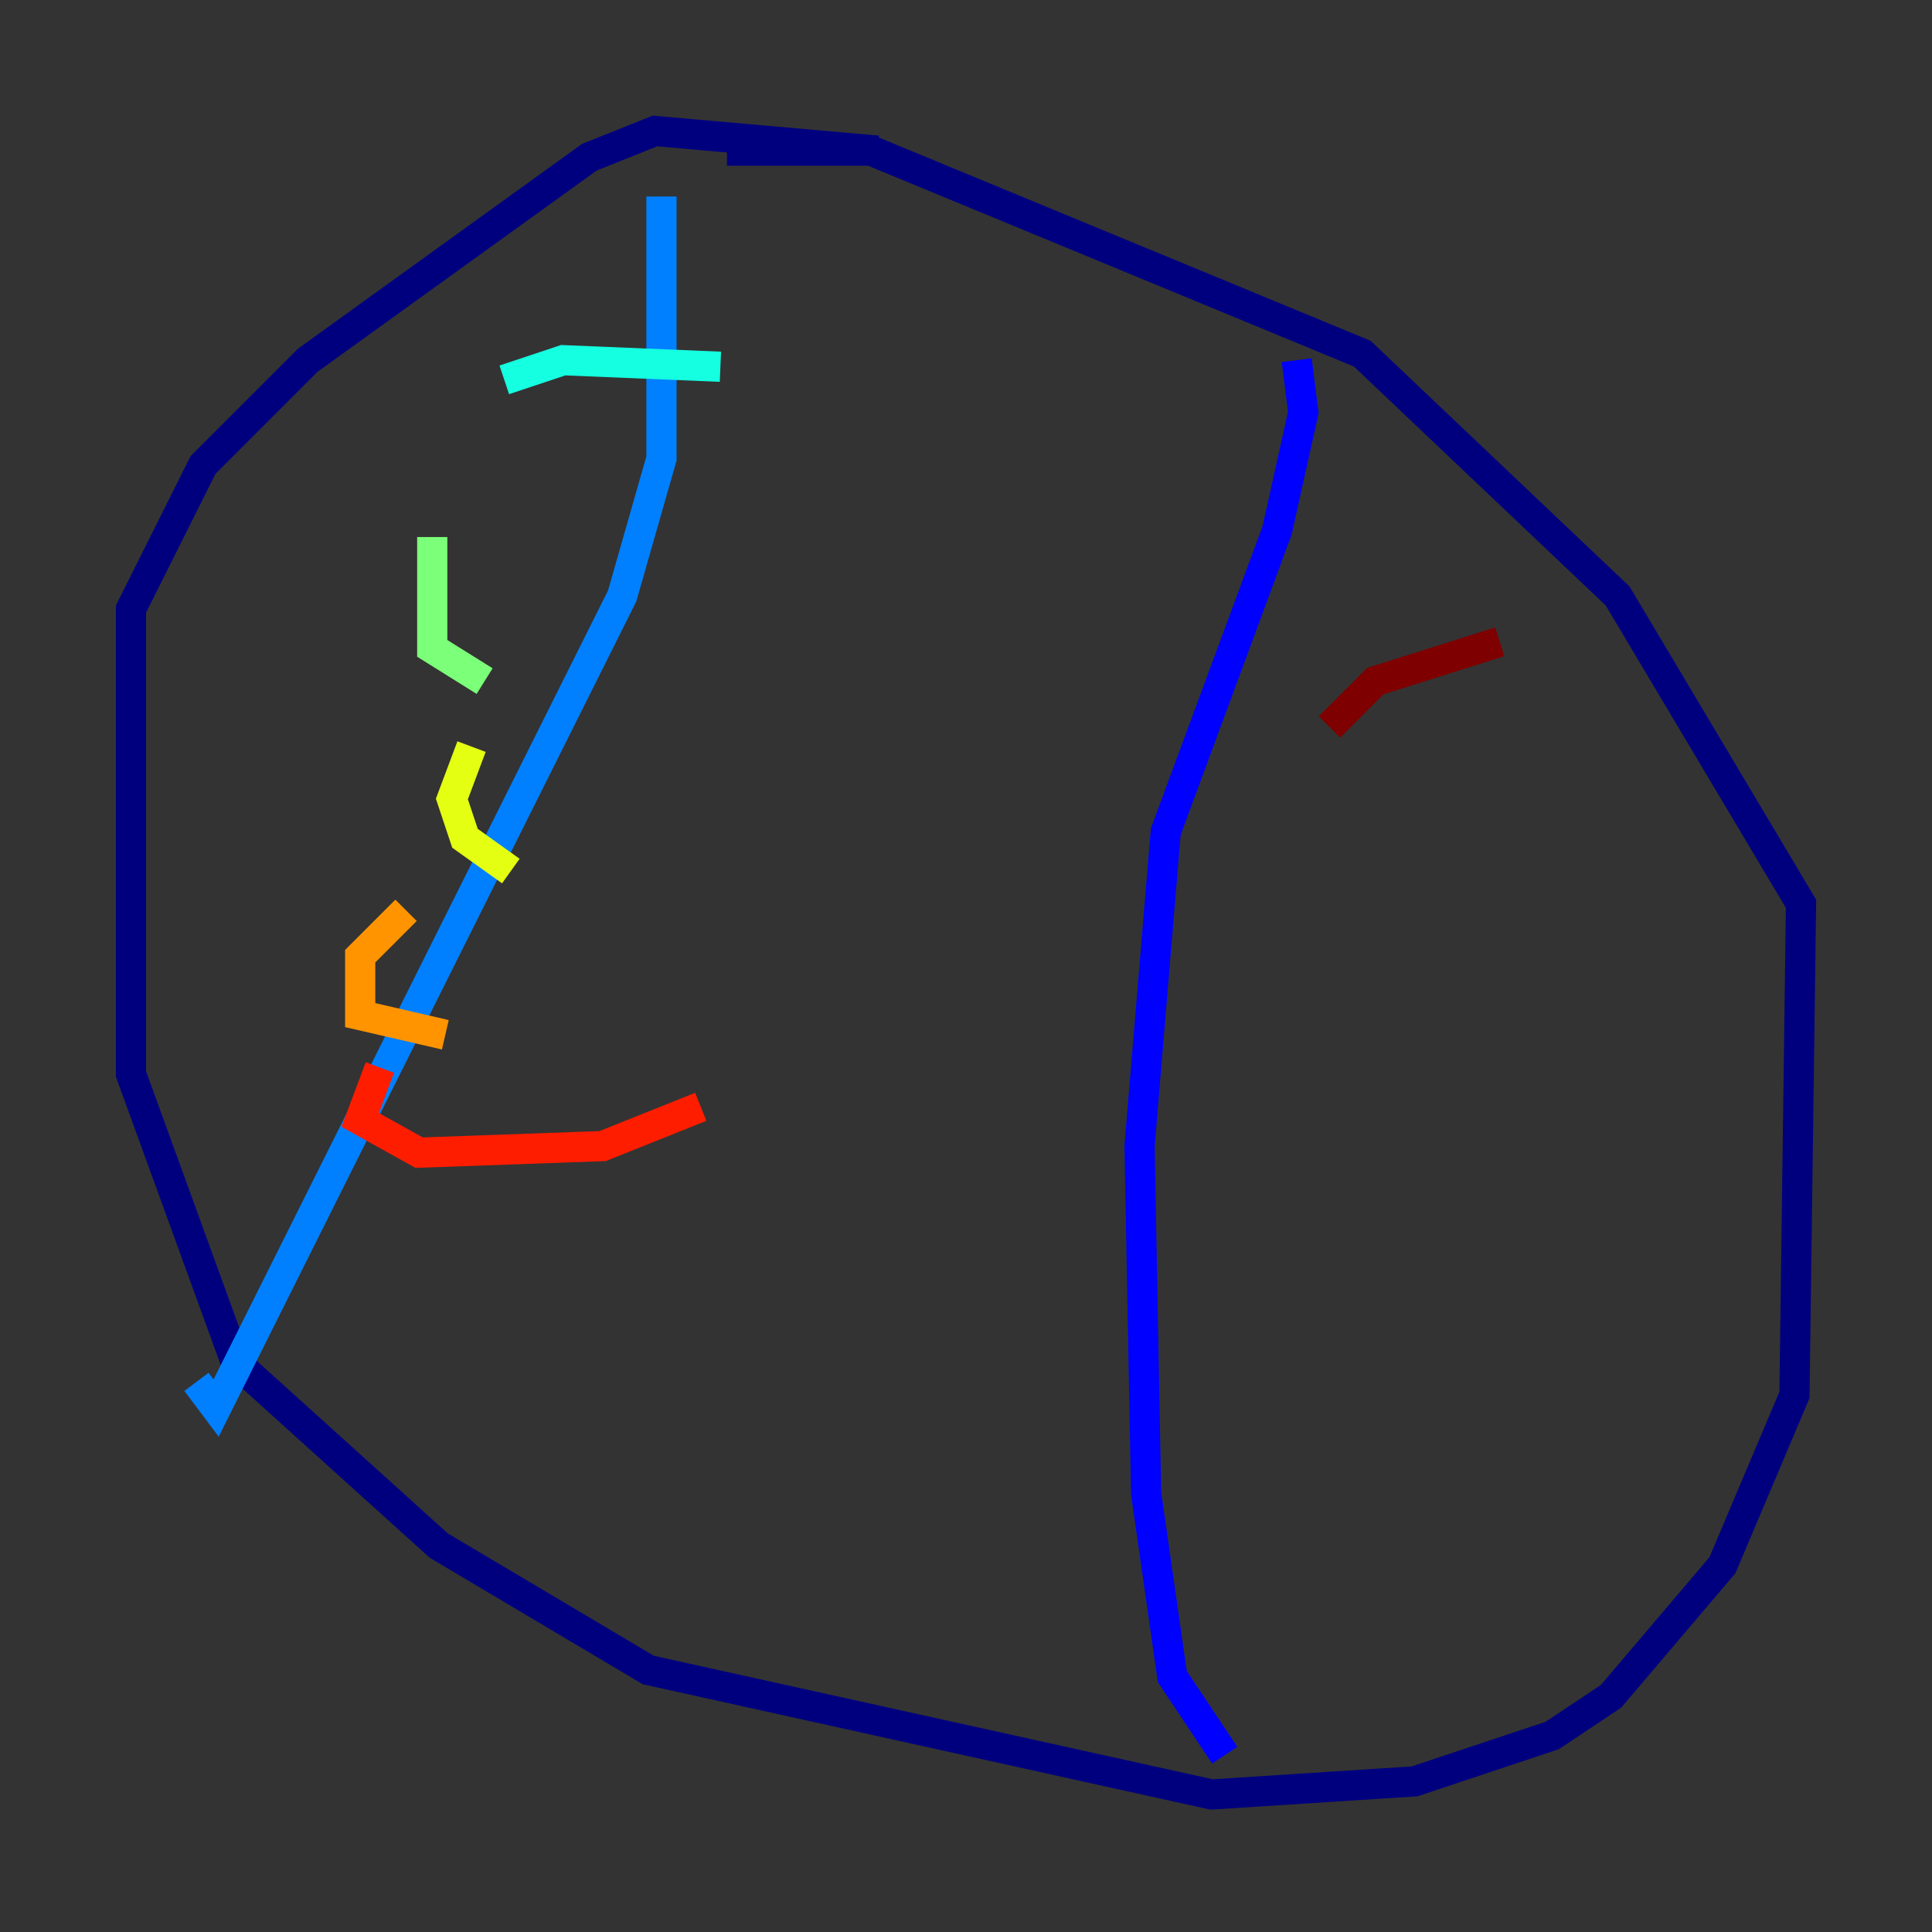 <?xml version="1.0" encoding="utf-8" ?>
<svg baseProfile="tiny" height="128" version="1.2" viewBox="0,0,128,128" width="128" xmlns="http://www.w3.org/2000/svg" xmlns:ev="http://www.w3.org/2001/xml-events" xmlns:xlink="http://www.w3.org/1999/xlink"><rect x="0" y="0" width="128" height="128" fill="#333333" stroke="none"/><defs /><polyline fill="none" points="58.142,9.98 43.39,8.678 39.051,10.414 20.393,23.864 13.451,30.807 8.678,40.352 8.678,71.159 15.62,90.251 29.071,102.4 42.956,110.644 80.271,118.888 93.722,118.02 102.834,114.983 106.739,112.38 114.115,103.702 118.888,92.42 119.322,59.878 107.173,39.485 90.251,23.43 57.709,9.98 48.163,9.98" stroke="#00007f" stroke-width="2" /><polyline fill="none" points="85.912,23.864 86.346,27.336 84.61,35.146 77.234,55.105 75.498,75.932 75.932,98.929 77.668,111.078 81.139,116.285" stroke="#0000ff" stroke-width="2" /><polyline fill="none" points="43.824,13.017 43.824,30.373 41.22,39.485 14.319,93.288 13.017,91.552" stroke="#0080ff" stroke-width="2" /><polyline fill="none" points="33.41,25.166 37.315,23.864 47.729,24.298" stroke="#15ffe1" stroke-width="2" /><polyline fill="none" points="28.637,35.58 28.637,42.956 32.108,45.125" stroke="#7cff79" stroke-width="2" /><polyline fill="none" points="31.241,49.464 29.939,52.936 30.807,55.539 33.844,57.709" stroke="#e4ff12" stroke-width="2" /><polyline fill="none" points="26.902,60.312 23.864,63.349 23.864,67.254 29.505,68.556" stroke="#ff9400" stroke-width="2" /><polyline fill="none" points="25.166,70.725 23.864,74.197 27.77,76.366 39.919,75.932 46.427,73.329" stroke="#ff1d00" stroke-width="2" /><polyline fill="none" points="88.081,48.163 91.119,45.125 99.363,42.522" stroke="#7f0000" stroke-width="2" /></svg>